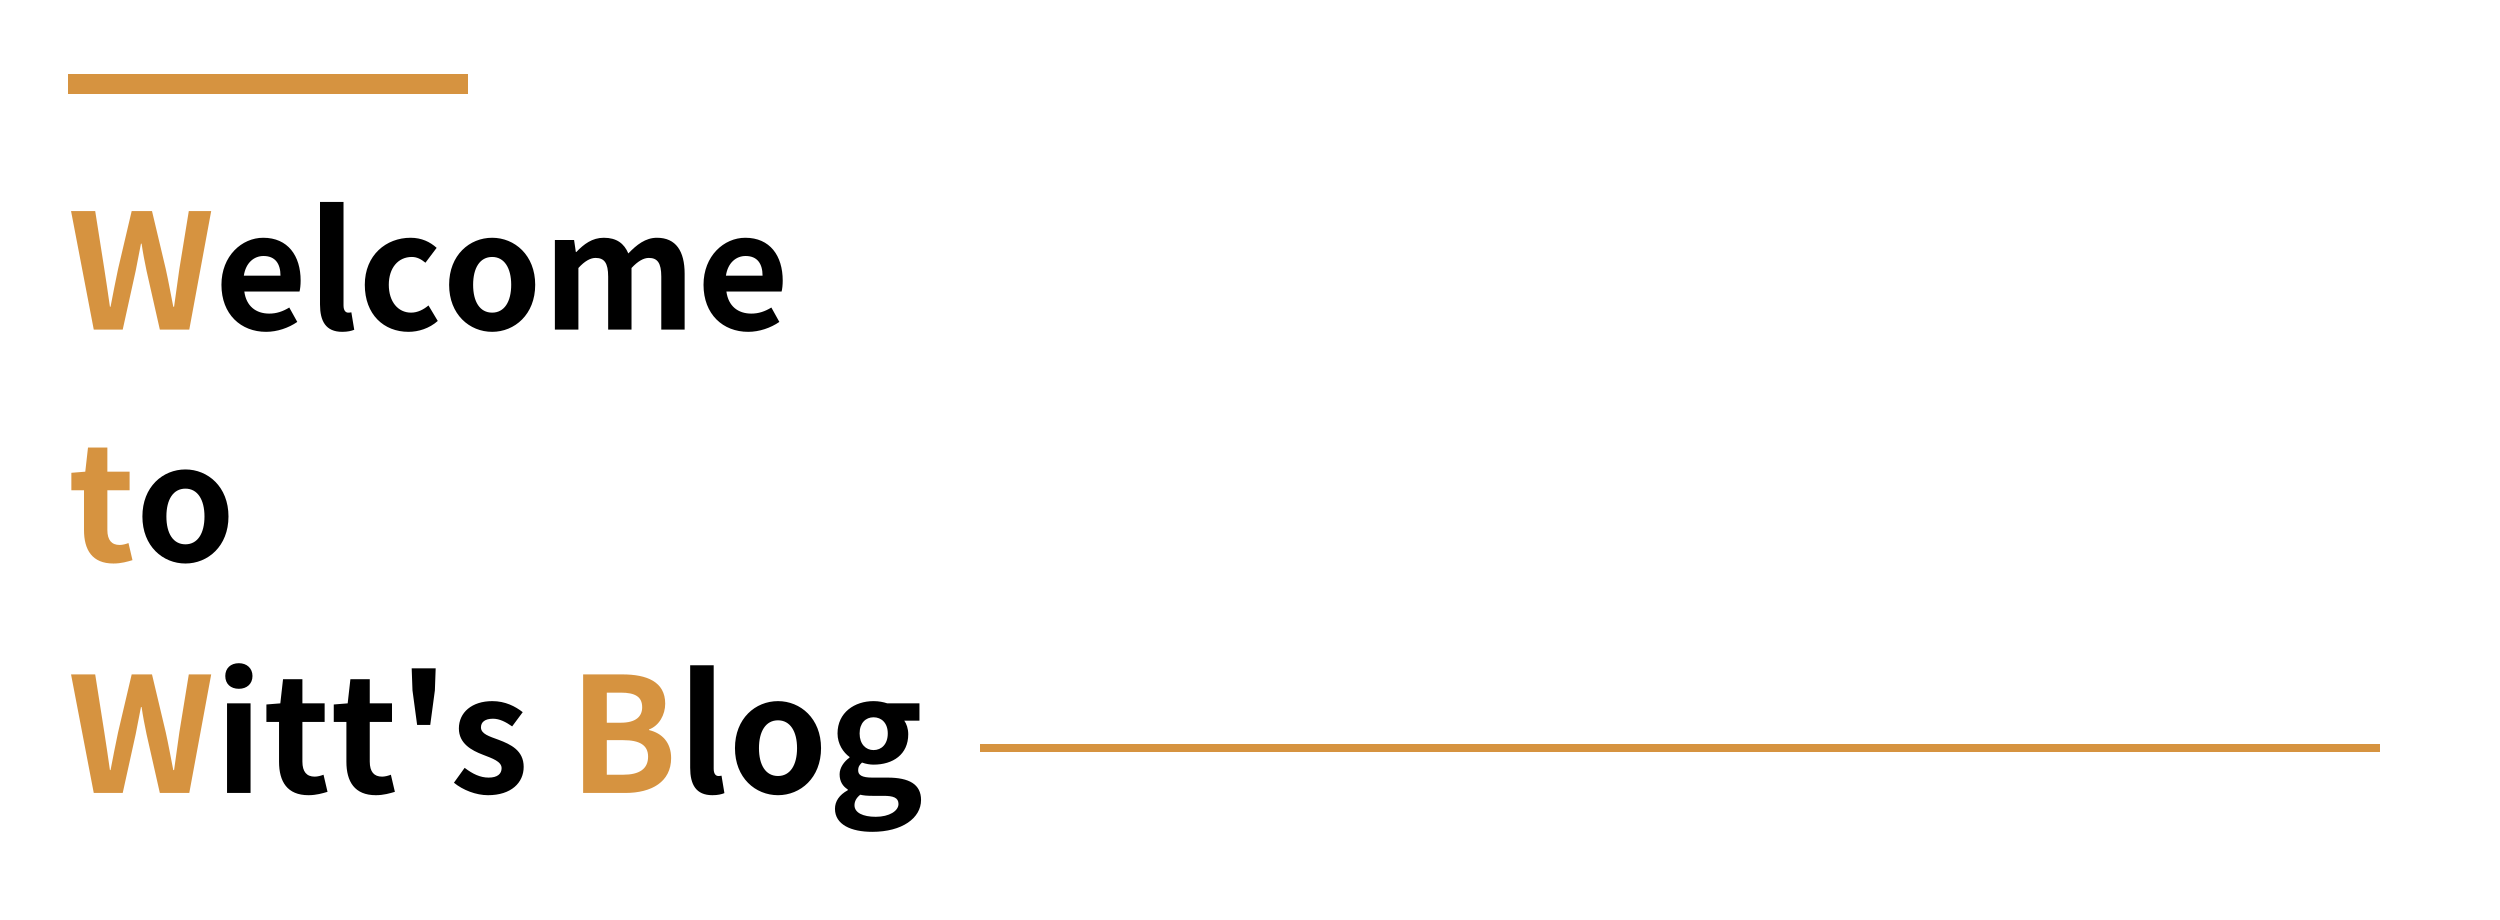 <svg xmlns="http://www.w3.org/2000/svg" xmlns:xlink="http://www.w3.org/1999/xlink" width="625" height="230" viewBox="0 0 625 230" fill="none">
<path     fill="#FFFFFF"  d="M0 230L625 230L625 0L0 0L0 230Z">
</path>
<path    stroke="rgba(214, 147, 64, 1)" stroke-width="5"    d="M17 21L117 21">
</path>
<g >
<path     fill="#D69340"  d="M23.44 82.4L30.68 82.4L33.92 67.72C34.36 65.44 34.8 63.16 35.24 60.92L35.4 60.92C35.72 63.16 36.16 65.44 36.64 67.72L39.96 82.4L47.32 82.4L52.8 52.76L47.2 52.76L44.84 67.24C44.4 70.32 43.96 73.48 43.52 76.68L43.32 76.68C42.68 73.48 42.12 70.28 41.44 67.24L38 52.76L32.92 52.76L29.52 67.24C28.88 70.32 28.24 73.48 27.64 76.68L27.48 76.68C27.04 73.48 26.56 70.36 26.08 67.24L23.8 52.76L17.76 52.76L23.44 82.4ZM28.36 140.88C30.32 140.88 31.88 140.4 33.12 140.04L32.12 135.76C31.52 136 30.64 136.24 29.92 136.24C27.92 136.24 26.84 135.04 26.84 132.48L26.84 122.56L32.4 122.56L32.4 117.92L26.84 117.92L26.84 111.88L22 111.88L21.32 117.92L17.84 118.2L17.84 122.56L21 122.56L21 132.52C21 137.48 23.04 140.88 28.36 140.88ZM23.44 198.24L30.68 198.24L33.92 183.56C34.36 181.28 34.8 179 35.24 176.76L35.4 176.76C35.72 179 36.16 181.28 36.64 183.56L39.96 198.24L47.32 198.24L52.8 168.6L47.2 168.6L44.84 183.08C44.4 186.16 43.96 189.32 43.52 192.52L43.32 192.52C42.68 189.32 42.12 186.12 41.44 183.08L38 168.6L32.92 168.6L29.52 183.08C28.88 186.16 28.24 189.32 27.64 192.52L27.48 192.52C27.04 189.32 26.56 186.2 26.08 183.08L23.8 168.6L17.76 168.6L23.44 198.24ZM145.782 198.24L156.342 198.24C162.862 198.24 167.782 195.48 167.782 189.52C167.782 185.56 165.462 183.28 162.262 182.52L162.262 182.36C164.782 181.44 166.302 178.68 166.302 175.92C166.302 170.4 161.662 168.6 155.582 168.6L145.782 168.6L145.782 198.24ZM151.702 180.68L151.702 173.16L155.222 173.16C158.782 173.16 160.542 174.2 160.542 176.8C160.542 179.16 158.942 180.68 155.182 180.68L151.702 180.68ZM151.702 193.68L151.702 185.04L155.822 185.04C159.902 185.04 162.022 186.28 162.022 189.16C162.022 192.24 159.822 193.68 155.822 193.68L151.702 193.68Z">
</path>
<path     fill="#000000"  d="M66.52 82.96C69.28 82.96 72.12 82 74.32 80.48L72.32 76.88C70.68 77.88 69.12 78.4 67.32 78.4C63.96 78.4 61.56 76.52 61.08 72.88L74.88 72.88C75.04 72.32 75.16 71.24 75.16 70.16C75.16 63.92 71.96 59.44 65.8 59.44C60.48 59.44 55.36 63.96 55.36 71.2C55.36 78.6 60.24 82.96 66.52 82.96ZM60.96 68.92C61.44 65.68 63.52 64 65.88 64C68.8 64 70.12 65.92 70.12 68.92L60.96 68.92ZM85.56 82.96C86.92 82.96 87.88 82.72 88.56 82.44L87.84 78.08C87.44 78.16 87.28 78.16 87.04 78.16C86.48 78.16 85.88 77.72 85.88 76.36L85.88 50.48L80 50.48L80 76.12C80 80.28 81.44 82.96 85.56 82.96ZM102.12 82.96C104.6 82.96 107.32 82.12 109.44 80.24L107.12 76.36C105.88 77.4 104.4 78.16 102.76 78.16C99.52 78.16 97.2 75.44 97.2 71.2C97.2 67 99.52 64.24 102.96 64.24C104.2 64.24 105.24 64.76 106.36 65.68L109.16 61.96C107.52 60.48 105.4 59.44 102.64 59.44C96.56 59.44 91.2 63.76 91.2 71.2C91.2 78.64 95.96 82.96 102.12 82.96ZM123.04 82.96C128.64 82.96 133.8 78.64 133.8 71.2C133.8 63.76 128.64 59.44 123.04 59.44C117.4 59.44 112.28 63.76 112.28 71.2C112.28 78.64 117.4 82.96 123.04 82.96ZM123.04 78.16C119.96 78.16 118.28 75.44 118.28 71.2C118.28 67 119.96 64.24 123.04 64.24C126.08 64.24 127.8 67 127.8 71.2C127.8 75.44 126.08 78.16 123.04 78.16ZM138.72 82.4L144.6 82.4L144.6 67C146.16 65.28 147.6 64.48 148.88 64.48C151.04 64.48 152.04 65.68 152.04 69.16L152.04 82.4L157.88 82.4L157.88 67C159.48 65.28 160.92 64.48 162.2 64.48C164.32 64.48 165.32 65.68 165.32 69.16L165.32 82.4L171.16 82.4L171.16 68.44C171.16 62.8 169 59.44 164.24 59.44C161.36 59.44 159.16 61.2 157.08 63.36C156.04 60.88 154.16 59.44 150.96 59.44C148.04 59.44 145.96 61.04 144.08 63L143.96 63L143.52 60L138.72 60L138.72 82.4ZM187.04 82.96C189.8 82.96 192.64 82 194.84 80.48L192.84 76.88C191.2 77.88 189.64 78.4 187.84 78.4C184.48 78.4 182.08 76.52 181.6 72.88L195.4 72.88C195.56 72.32 195.68 71.24 195.68 70.16C195.68 63.92 192.48 59.44 186.32 59.44C181 59.44 175.88 63.96 175.88 71.2C175.88 78.6 180.76 82.96 187.04 82.96ZM181.48 68.92C181.96 65.68 184.04 64 186.4 64C189.32 64 190.64 65.92 190.64 68.92L181.48 68.92ZM46.36 140.88C51.96 140.88 57.12 136.56 57.12 129.12C57.12 121.68 51.96 117.36 46.36 117.36C40.72 117.36 35.6 121.68 35.6 129.12C35.6 136.56 40.72 140.88 46.36 140.88ZM46.36 136.08C43.28 136.08 41.6 133.36 41.6 129.12C41.6 124.92 43.28 122.16 46.36 122.16C49.4 122.16 51.12 124.92 51.12 129.12C51.12 133.36 49.4 136.08 46.36 136.08ZM56.76 198.24L62.64 198.24L62.64 175.84L56.76 175.84L56.76 198.24ZM59.72 172.2C61.72 172.2 63.12 170.96 63.12 169C63.12 167.08 61.72 165.8 59.72 165.8C57.64 165.8 56.32 167.08 56.32 169C56.32 170.96 57.64 172.2 59.72 172.2ZM77.12 198.8C79.08 198.8 80.64 198.32 81.88 197.96L80.88 193.68C80.28 193.92 79.4 194.16 78.68 194.16C76.68 194.16 75.6 192.96 75.6 190.4L75.6 180.48L81.16 180.48L81.16 175.84L75.6 175.84L75.6 169.8L70.76 169.8L70.08 175.84L66.6 176.12L66.6 180.48L69.76 180.48L69.76 190.44C69.76 195.4 71.8 198.8 77.12 198.8ZM93.96 198.8C95.92 198.8 97.48 198.32 98.72 197.96L97.72 193.68C97.12 193.92 96.24 194.16 95.52 194.16C93.52 194.16 92.44 192.96 92.44 190.4L92.44 180.48L98 180.48L98 175.84L92.44 175.84L92.44 169.8L87.6 169.8L86.92 175.84L83.44 176.12L83.44 180.48L86.6 180.48L86.6 190.44C86.6 195.4 88.64 198.8 93.96 198.8ZM104.28 181.24L107.56 181.24L108.72 172.6L108.92 167.08L102.92 167.08L103.12 172.6L104.28 181.24ZM122 198.8C127.8 198.8 130.92 195.68 130.92 191.72C130.92 187.6 127.64 186.08 124.68 184.96C122.28 184.08 120.24 183.48 120.24 181.84C120.24 180.56 121.2 179.68 123.24 179.68C124.88 179.68 126.44 180.48 128.04 181.6L130.68 178.04C128.84 176.6 126.32 175.28 123.08 175.28C117.96 175.28 114.72 178.12 114.72 182.12C114.72 185.88 117.88 187.6 120.72 188.68C123.08 189.6 125.4 190.36 125.4 192.04C125.4 193.44 124.4 194.4 122.16 194.4C120.04 194.4 118.16 193.48 116.16 191.96L113.48 195.68C115.72 197.52 119 198.8 122 198.8ZM178.102 198.8C179.462 198.8 180.422 198.56 181.102 198.28L180.382 193.92C179.982 194 179.822 194 179.582 194C179.022 194 178.422 193.56 178.422 192.2L178.422 166.32L172.542 166.32L172.542 191.96C172.542 196.12 173.982 198.8 178.102 198.8ZM194.502 198.8C200.102 198.8 205.262 194.48 205.262 187.04C205.262 179.6 200.102 175.28 194.502 175.28C188.862 175.28 183.742 179.6 183.742 187.04C183.742 194.48 188.862 198.8 194.502 198.8ZM194.502 194C191.422 194 189.742 191.28 189.742 187.04C189.742 182.84 191.422 180.08 194.502 180.08C197.542 180.08 199.262 182.84 199.262 187.04C199.262 191.28 197.542 194 194.502 194ZM218.062 207.96C225.542 207.96 230.262 204.52 230.262 200C230.262 196.08 227.302 194.4 221.902 194.4L218.062 194.4C215.462 194.4 214.542 193.76 214.542 192.6C214.542 191.64 214.942 191.16 215.502 190.64C216.502 191 217.542 191.16 218.382 191.16C223.222 191.16 227.062 188.64 227.062 183.56C227.062 182.16 226.622 180.92 226.062 180.16L229.862 180.16L229.862 175.84L221.822 175.84C220.862 175.52 219.702 175.28 218.382 175.28C213.662 175.28 209.382 178.12 209.382 183.36C209.382 186 210.822 188.12 212.382 189.24L212.382 189.4C211.022 190.36 209.902 191.92 209.902 193.56C209.902 195.44 210.742 196.6 211.942 197.36L211.942 197.56C209.822 198.72 208.742 200.32 208.742 202.2C208.742 206.16 212.782 207.96 218.062 207.96ZM218.382 187.52C216.462 187.52 214.902 186.04 214.902 183.36C214.902 180.76 216.422 179.32 218.382 179.32C220.382 179.32 221.942 180.76 221.942 183.36C221.942 186.04 220.382 187.52 218.382 187.52ZM218.942 204.2C215.702 204.2 213.622 203.16 213.622 201.32C213.622 200.36 214.062 199.48 215.062 198.68C215.902 198.88 216.822 198.96 218.142 198.96L220.902 198.96C223.302 198.96 224.622 199.4 224.622 201C224.622 202.72 222.342 204.2 218.942 204.2Z">
</path>
</g>
<path    stroke="rgba(214, 147, 64, 1)" stroke-width="2"    d="M245 187L595 187">
</path>
</svg>

